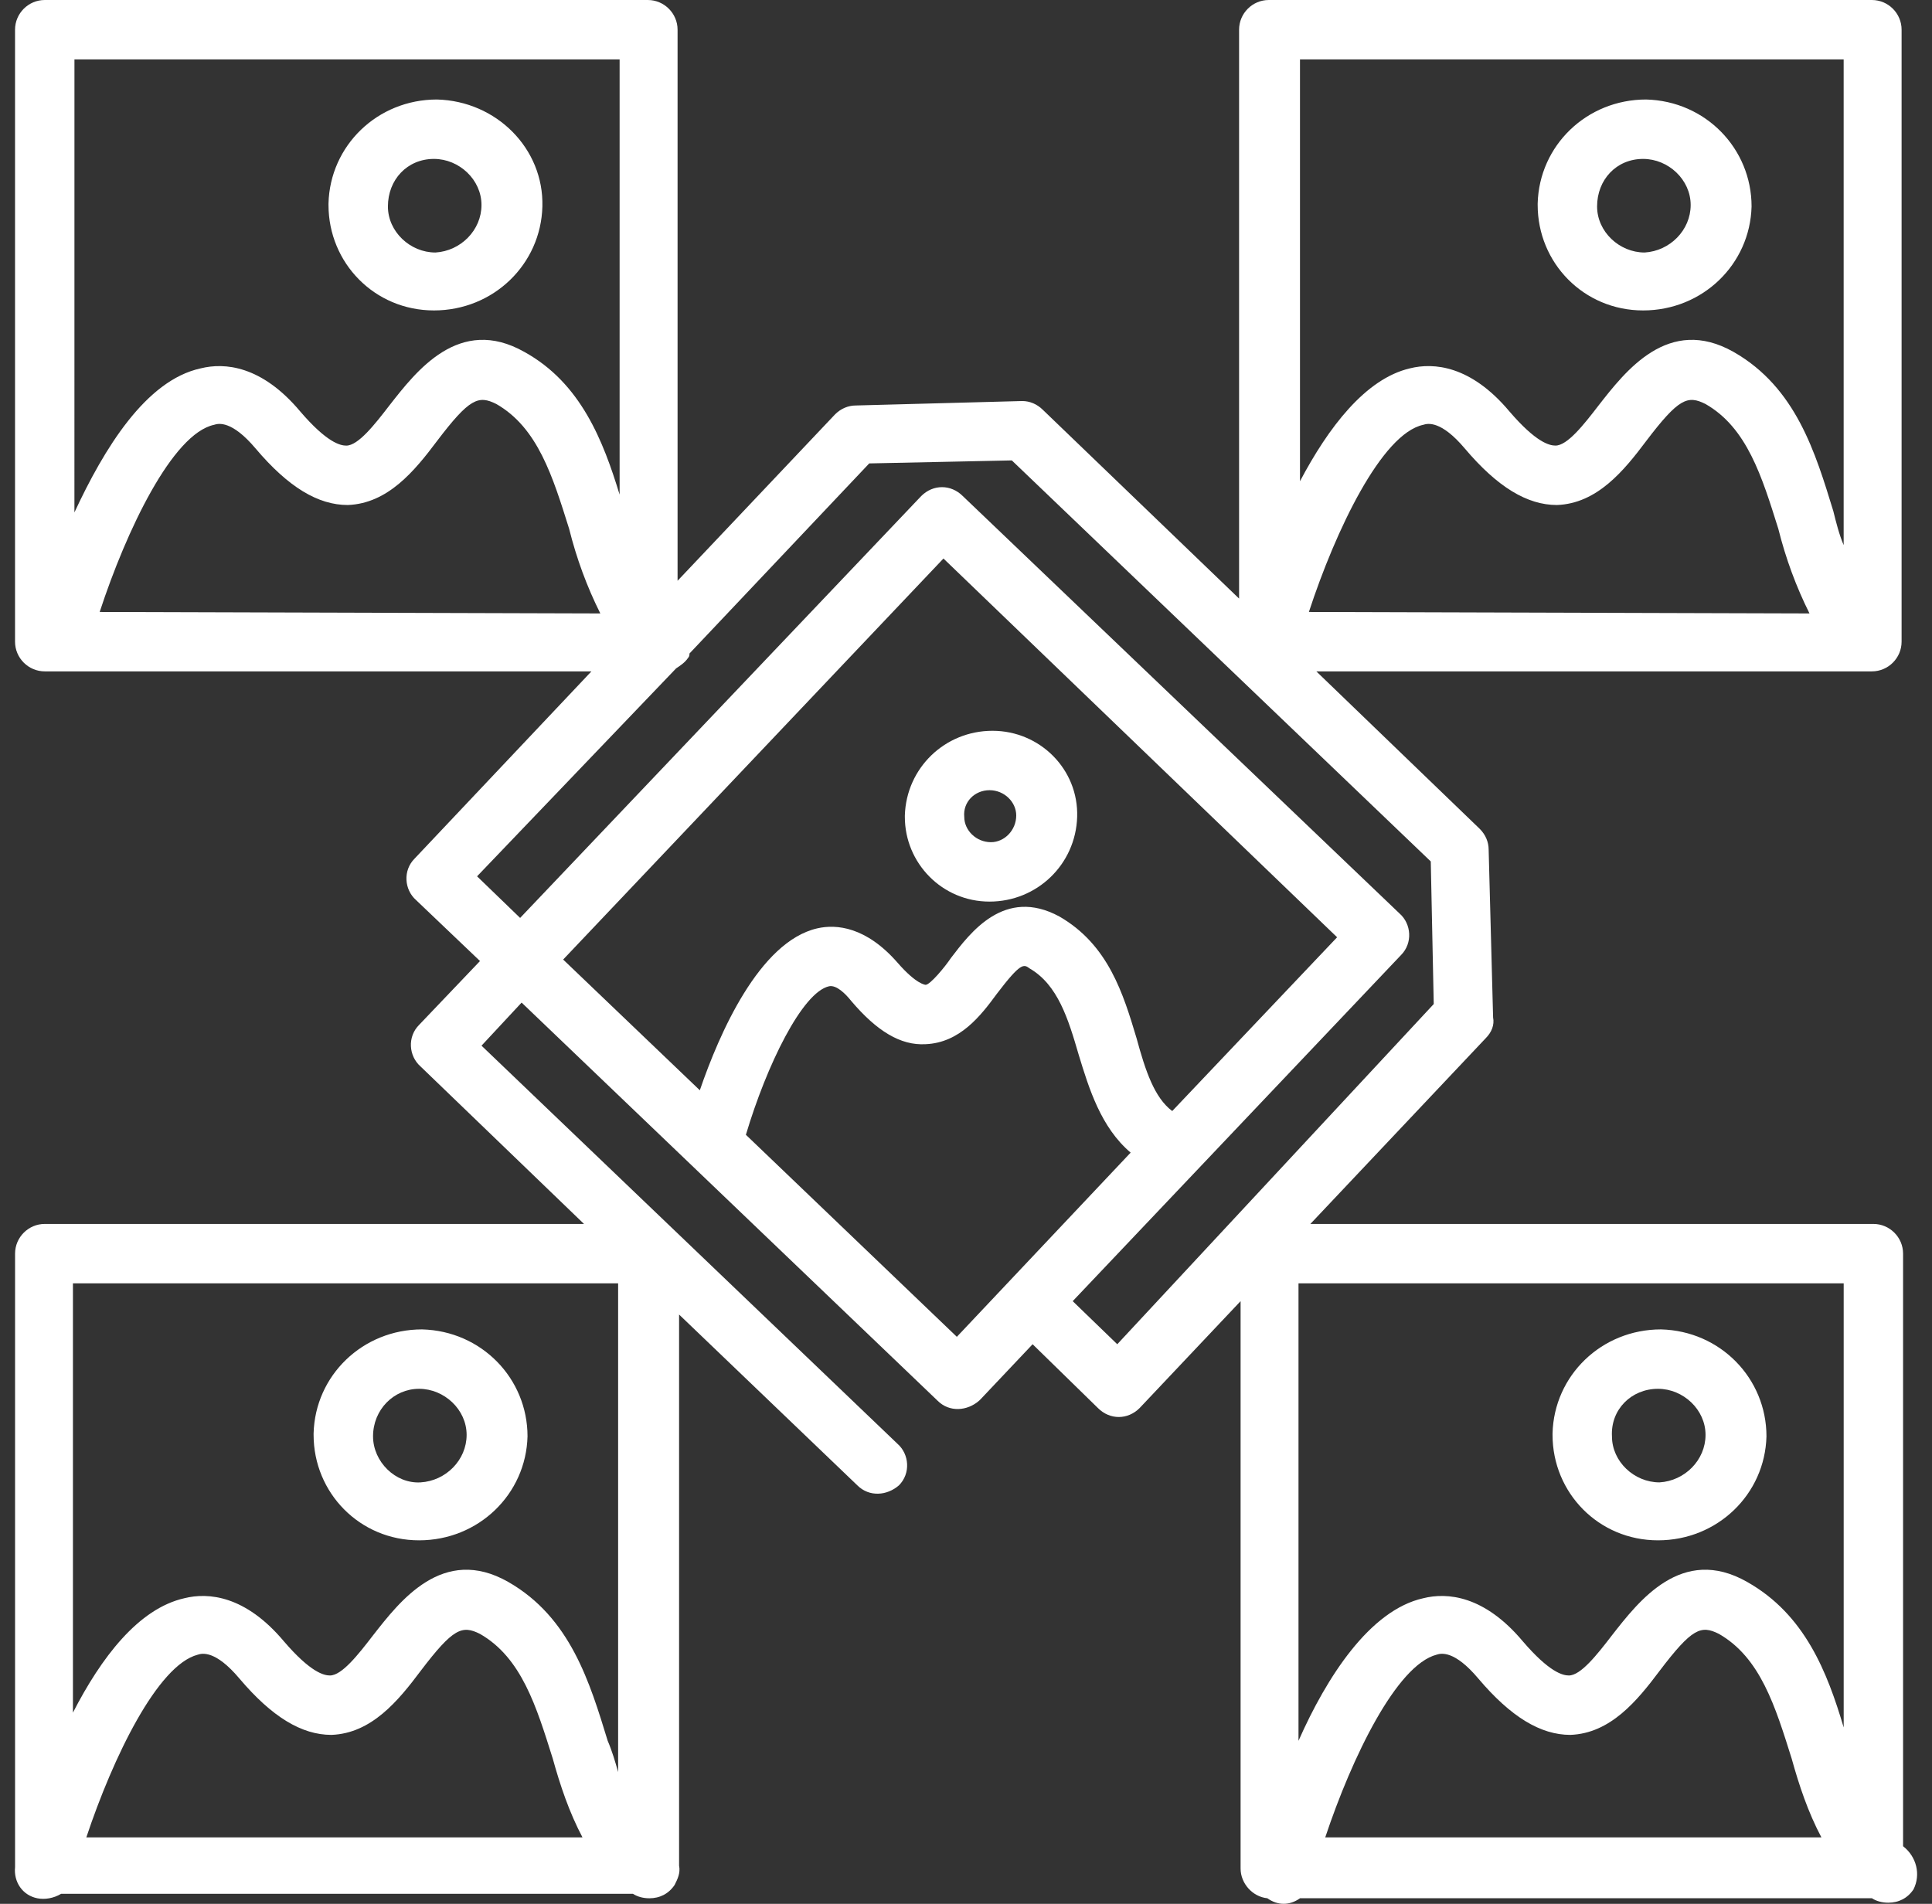 <svg width="69" height="68" viewBox="0 0 69 68" fill="none" xmlns="http://www.w3.org/2000/svg">
<rect x="0" y="0" width="69" height="68" fill="#333333" stroke="none"/>
<path d="M58.683 11.088C60.805 11.088 62.503 9.443 62.556 7.374C62.556 5.305 60.912 3.607 58.789 3.554C56.667 3.554 54.97 5.199 54.917 7.268V7.321C54.917 9.39 56.561 11.088 58.683 11.088ZM58.683 5.676C59.585 5.676 60.381 6.419 60.381 7.321C60.381 8.223 59.638 8.966 58.736 9.019C57.834 9.019 57.039 8.276 57.039 7.374C57.039 6.419 57.728 5.676 58.683 5.676Z" fill="white"/>
<path d="M15.498 11.088C17.62 11.088 19.318 9.443 19.371 7.374C19.424 5.305 17.727 3.607 15.604 3.554C13.482 3.554 11.785 5.199 11.732 7.268V7.321C11.732 9.39 13.376 11.088 15.498 11.088ZM15.498 5.676C16.4 5.676 17.196 6.419 17.196 7.321C17.196 8.223 16.453 8.966 15.551 9.019C14.649 9.019 13.854 8.276 13.854 7.374C13.854 6.419 14.543 5.676 15.498 5.676Z" fill="white"/>
<path d="M35.34 32.203C37.037 32.203 38.417 30.876 38.47 29.179C38.523 27.481 37.143 26.102 35.446 26.102C33.748 26.102 32.368 27.428 32.316 29.126V29.179C32.316 30.823 33.642 32.203 35.34 32.203ZM35.34 28.224C35.87 28.224 36.294 28.648 36.294 29.126C36.294 29.656 35.87 30.081 35.393 30.081C34.862 30.081 34.438 29.656 34.438 29.179C34.385 28.648 34.809 28.224 35.34 28.224Z" fill="white"/>
<path d="M67.967 65.945V44.777C67.967 44.194 67.49 43.716 66.906 43.716H46.799L53.06 37.084C53.272 36.872 53.378 36.607 53.325 36.342L53.166 30.347C53.166 30.081 53.06 29.816 52.847 29.604L47.012 23.98H66.853C67.437 23.98 67.914 23.503 67.914 22.919V1.061C67.914 0.477 67.437 0 66.853 0H45.314C44.73 0 44.253 0.477 44.253 1.061V21.38L37.25 14.643C37.038 14.43 36.772 14.324 36.507 14.324L30.565 14.483C30.3 14.483 30.034 14.589 29.822 14.802L24.199 20.744V1.061C24.199 0.478 23.721 6.06326e-05 23.137 6.06326e-05H1.598C1.015 6.06326e-05 0.537 0.478 0.537 1.061V22.919C0.537 23.503 1.015 23.98 1.598 23.98H21.122L14.809 30.665C14.384 31.089 14.437 31.779 14.862 32.151L17.143 34.326L14.968 36.607C14.543 37.031 14.596 37.721 15.021 38.093L20.857 43.716H1.599C1.015 43.716 0.538 44.194 0.538 44.777V66.635V66.688C0.484 67.219 0.803 67.696 1.333 67.802C1.599 67.856 1.917 67.802 2.182 67.643H22.608C22.767 67.749 22.98 67.802 23.192 67.802C23.563 67.802 23.881 67.643 24.094 67.325C24.2 67.113 24.306 66.901 24.253 66.635V66.582V46.952L30.619 53.053C31.044 53.477 31.68 53.424 32.105 53.053C32.529 52.629 32.476 51.939 32.052 51.568L17.197 37.349L18.629 35.81L33.484 50.029C33.908 50.453 34.545 50.4 34.969 50.029L35.023 49.976L36.879 48.013L39.214 50.294C39.638 50.718 40.275 50.718 40.699 50.294L44.307 46.474V66.74C44.307 67.27 44.731 67.748 45.262 67.801C45.633 68.066 46.058 68.066 46.429 67.801H66.855C67.014 67.907 67.226 67.96 67.439 67.96C67.81 67.96 68.128 67.801 68.34 67.483C68.606 66.952 68.447 66.316 67.969 65.944L67.967 65.945ZM3.083 65.627C4.038 62.762 5.63 59.473 7.062 59.102C7.221 59.048 7.699 58.942 8.548 59.95C9.715 61.33 10.776 61.966 11.837 61.966C13.269 61.913 14.225 60.746 15.02 59.685C16.187 58.147 16.506 58.041 17.142 58.359C18.628 59.208 19.158 60.959 19.742 62.815C20.007 63.77 20.326 64.725 20.803 65.627L3.083 65.627ZM22.076 63.293C21.97 62.921 21.864 62.55 21.704 62.179C21.068 60.11 20.378 57.775 18.15 56.502C15.816 55.175 14.277 57.192 13.322 58.412C12.792 59.102 12.208 59.844 11.784 59.844C11.571 59.844 11.094 59.738 10.139 58.624C8.759 56.98 7.433 56.873 6.584 57.085C4.94 57.457 3.613 59.208 2.605 61.171V45.838H22.076L22.076 63.293ZM46.746 21.858C47.701 18.94 49.346 15.491 50.831 15.173C50.99 15.12 51.468 15.014 52.317 16.022C53.484 17.401 54.545 18.038 55.606 18.038C57.038 17.985 57.993 16.818 58.789 15.757C59.956 14.218 60.275 14.112 60.911 14.43C62.397 15.279 62.927 17.03 63.511 18.887C63.776 19.948 64.148 20.956 64.625 21.911L46.746 21.858ZM46.375 2.122H65.845V19.47C65.686 19.099 65.58 18.674 65.474 18.25C64.837 16.181 64.147 13.846 61.919 12.573C59.585 11.247 58.046 13.263 57.091 14.483C56.561 15.173 55.977 15.915 55.553 15.915C55.34 15.915 54.863 15.809 53.908 14.695C52.529 13.051 51.202 12.944 50.353 13.157C48.762 13.528 47.436 15.279 46.428 17.189V2.121L46.375 2.122ZM2.659 2.122H22.129V17.667C21.545 15.757 20.75 13.688 18.733 12.573C16.399 11.247 14.861 13.263 13.906 14.483C13.375 15.173 12.791 15.916 12.367 15.916C12.155 15.916 11.677 15.81 10.722 14.696C9.343 13.051 8.017 12.945 7.168 13.157C5.205 13.582 3.719 16.022 2.658 18.303L2.659 2.122ZM3.56 21.858C4.515 18.94 6.16 15.491 7.646 15.173C7.805 15.12 8.282 15.014 9.131 16.022C10.298 17.401 11.359 18.038 12.42 18.038C13.853 17.985 14.808 16.818 15.604 15.757C16.771 14.218 17.089 14.112 17.726 14.43C19.211 15.279 19.742 17.03 20.326 18.887C20.591 19.948 20.962 20.956 21.44 21.911L3.56 21.858ZM20.113 34.273L33.695 19.949L47.754 33.477L41.865 39.684C41.229 39.207 40.91 38.252 40.592 37.085C40.115 35.493 39.584 33.742 37.833 32.734C35.87 31.673 34.65 33.318 33.96 34.22C33.748 34.538 33.218 35.175 33.059 35.175C33.059 35.175 32.74 35.175 32.05 34.379C30.936 33.106 29.875 33 29.186 33.159C27.117 33.636 25.684 36.926 24.994 38.942L20.113 34.273ZM34.173 47.748L26.639 40.532C27.382 38.039 28.655 35.439 29.61 35.227C29.875 35.174 30.194 35.492 30.406 35.758C31.308 36.819 32.157 37.349 33.059 37.296C34.279 37.243 35.022 36.288 35.605 35.492C36.454 34.378 36.56 34.431 36.772 34.59C37.78 35.174 38.152 36.394 38.523 37.668C38.895 38.888 39.319 40.267 40.38 41.169L34.173 47.748ZM39.902 48.013L38.311 46.474L50.036 34.113C50.46 33.688 50.407 32.998 49.983 32.627L34.386 17.719C34.173 17.506 33.908 17.4 33.643 17.4C33.377 17.4 33.112 17.506 32.9 17.719L18.576 32.786L17.038 31.3L24.147 23.873C24.306 23.767 24.465 23.661 24.571 23.502C24.624 23.448 24.624 23.395 24.624 23.342L31.044 16.552L36.137 16.445L51.099 30.769L51.205 35.862L39.902 48.013ZM47.33 65.627C48.285 62.762 49.877 59.473 51.309 59.101C51.468 59.048 51.946 58.942 52.794 59.95C53.962 61.33 55.023 61.966 56.084 61.966C57.516 61.913 58.471 60.746 59.267 59.685C60.434 58.146 60.752 58.04 61.389 58.358C62.874 59.207 63.405 60.958 63.989 62.815C64.254 63.77 64.572 64.725 65.05 65.627L47.33 65.627ZM65.846 61.701C65.262 59.738 64.466 57.669 62.397 56.502C60.063 55.175 58.524 57.191 57.569 58.411C57.039 59.101 56.455 59.844 56.031 59.844C55.819 59.844 55.341 59.738 54.386 58.624C53.007 56.979 51.681 56.873 50.832 57.085C48.922 57.51 47.383 59.897 46.375 62.178V45.838H65.846L65.846 61.701Z" fill="white"/>
<path d="M59.215 55.017C61.337 55.017 63.035 53.372 63.088 51.303C63.088 49.234 61.443 47.536 59.321 47.483C57.199 47.483 55.501 49.127 55.448 51.197V51.25C55.448 53.319 57.093 55.017 59.215 55.017ZM59.215 49.605C60.117 49.605 60.912 50.348 60.912 51.25C60.912 52.151 60.17 52.894 59.268 52.947C58.366 52.947 57.57 52.205 57.57 51.303C57.517 50.348 58.26 49.605 59.215 49.605Z" fill="white"/>
<path d="M14.967 55.017C17.089 55.017 18.787 53.372 18.84 51.303C18.84 49.234 17.196 47.536 15.073 47.483C12.951 47.483 11.254 49.127 11.2 51.197V51.25C11.2 53.319 12.845 55.017 14.967 55.017ZM14.967 49.605C15.869 49.605 16.665 50.348 16.665 51.25C16.665 52.151 15.922 52.894 15.02 52.947C14.119 53.001 13.323 52.205 13.323 51.303C13.323 50.348 14.065 49.605 14.967 49.605Z" fill="white"/>
</svg>

